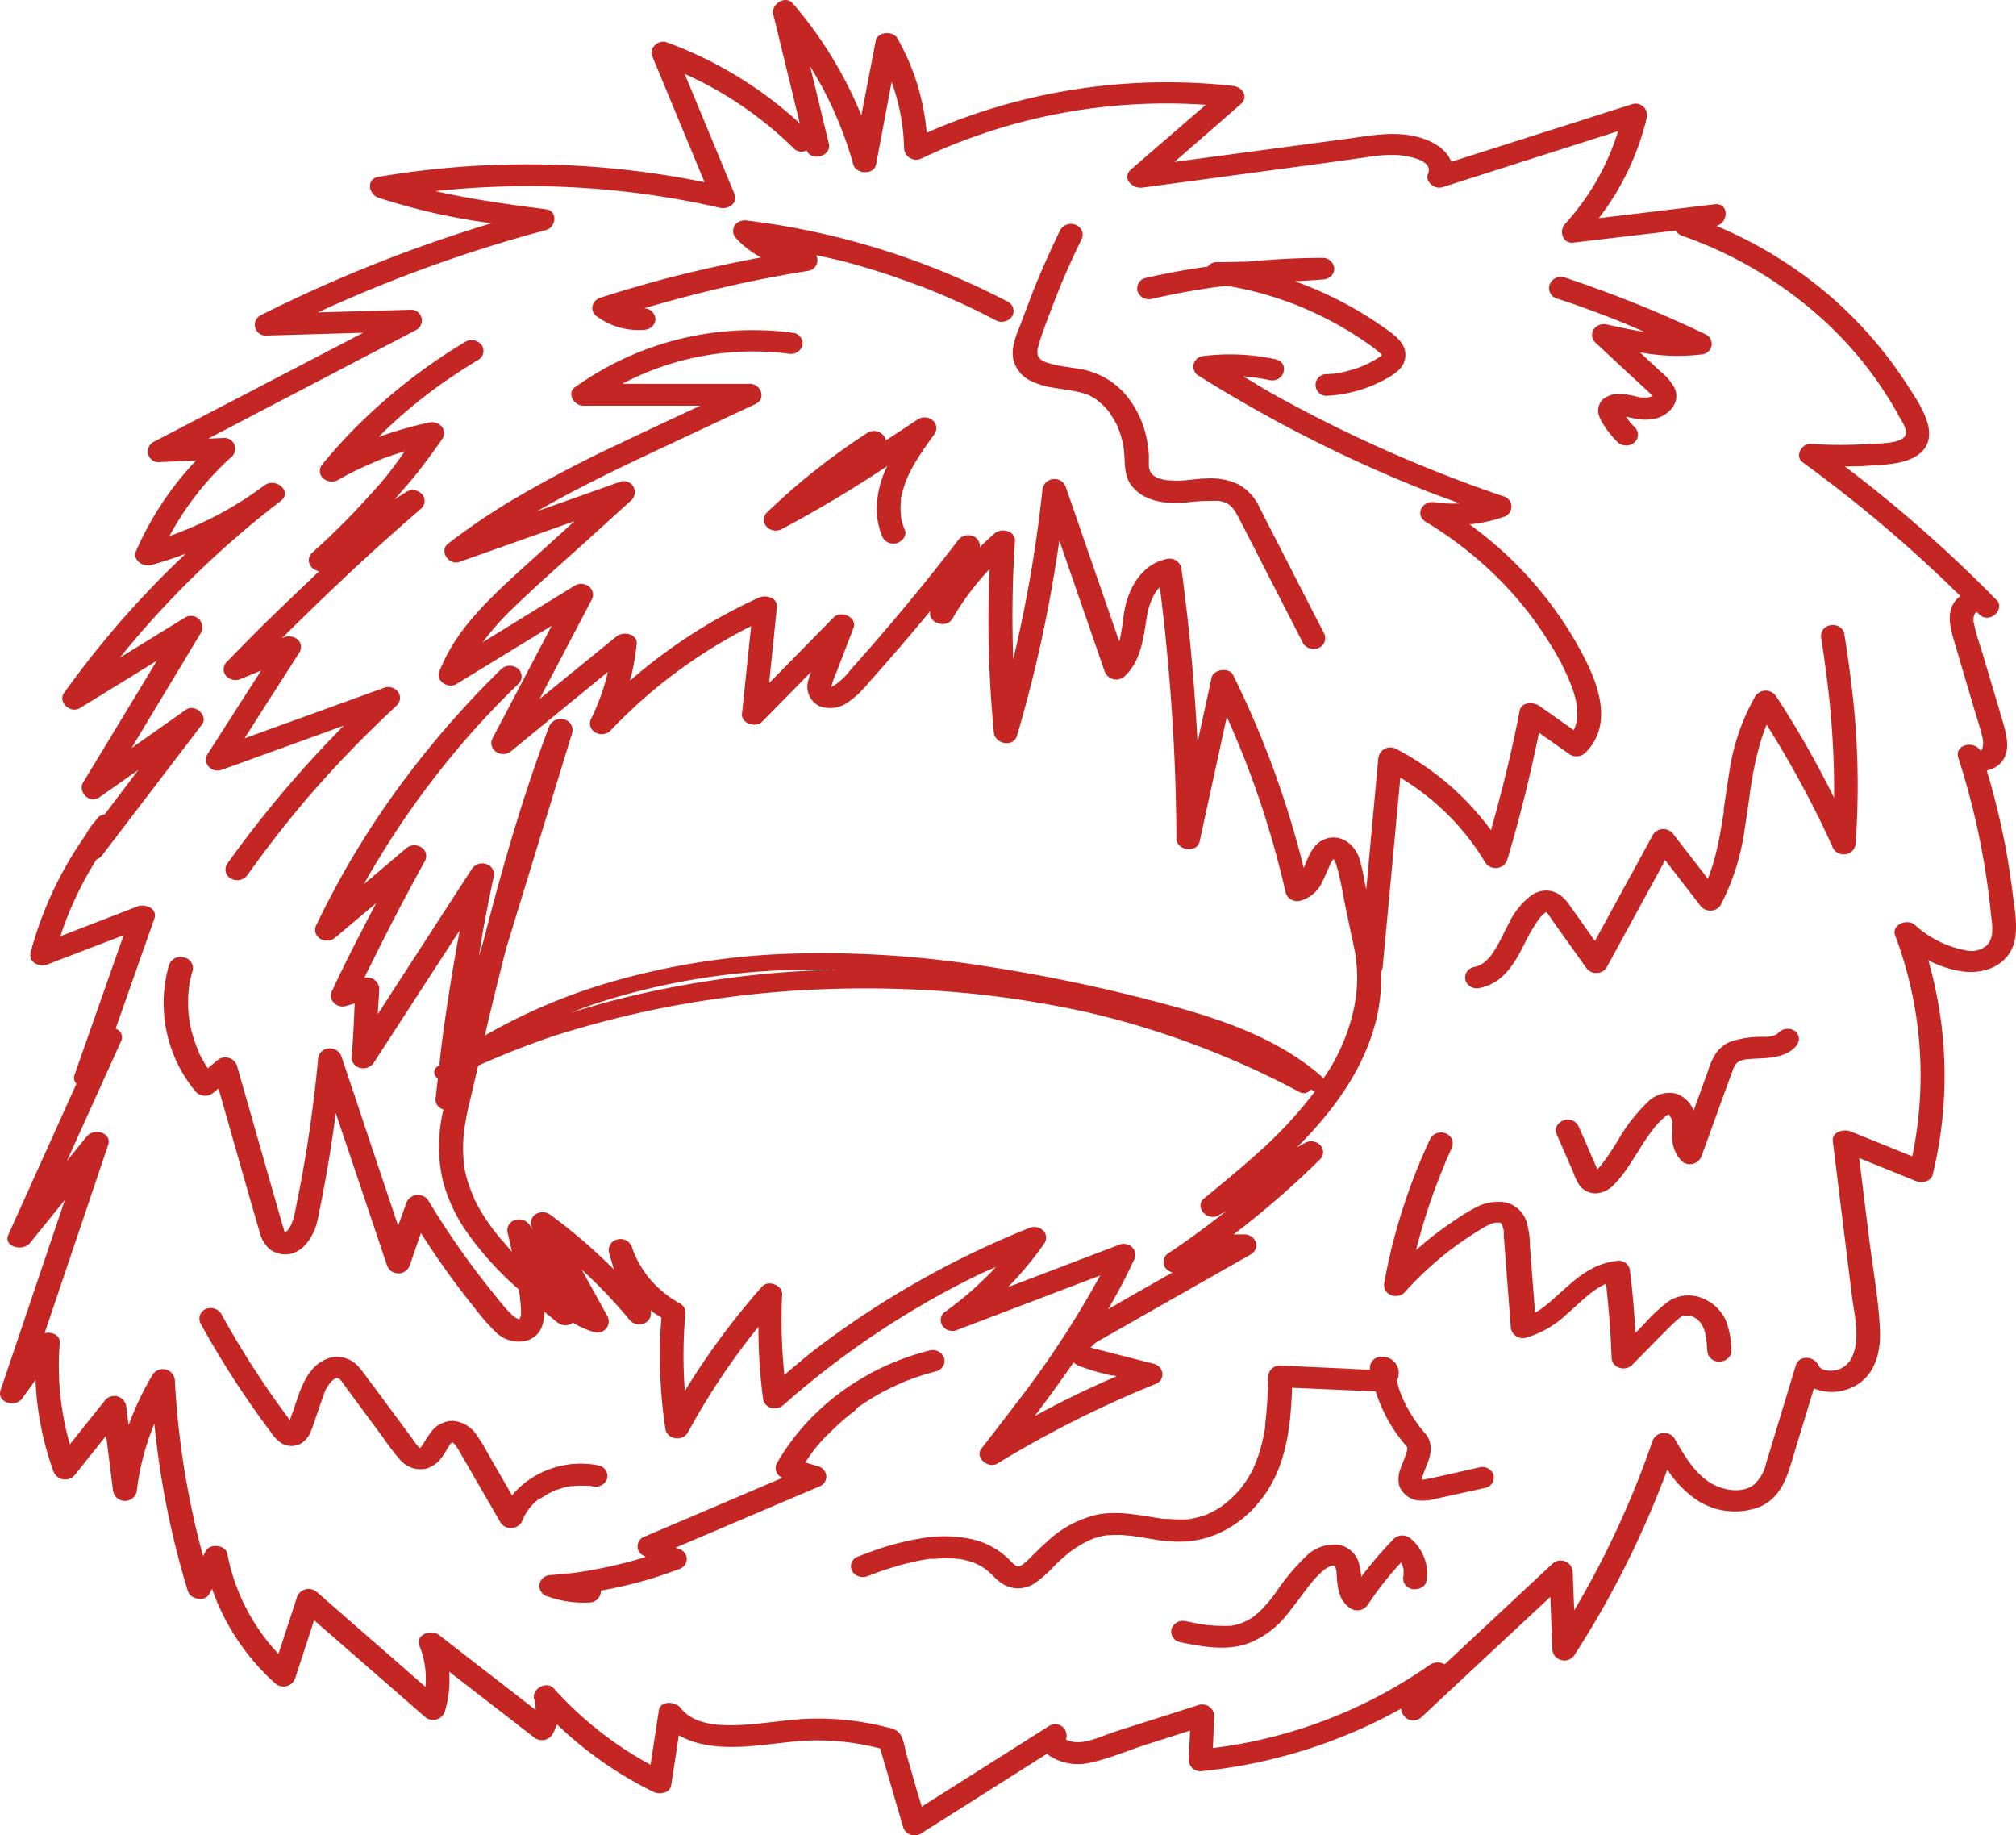<?xml version="1.0" encoding="UTF-8"?>
<svg data-bbox="0.003 0.001 334.203 304.184" viewBox="0 0 334.2 304.14" xmlns="http://www.w3.org/2000/svg" data-type="color">
    <g>
        <g>
            <path d="M106.69 54.67a2.26 2.26 0 0 0 1.39-.53 1.74 1.74 0 0 0 .57-1.26 1.89 1.89 0 0 0-1.91-1.78c6.55-1.9 13.16-3.59 19.88-4.9q3.72-.73 7.47-1.33a1.79 1.79 0 0 0 1.41-2 1.66 1.66 0 0 0-.21-.59c1.65.37 3.31.71 4.94 1.14 2.8.76 5.56 1.6 8.29 2.54l2.06.73 1 .37.48.18.2.08s.45.17.17.07h.11l.2.07.54.22 1 .4 2 .83q4.5 1.92 8.8 4.18a2.1 2.1 0 0 0 2.69-.64 1.73 1.73 0 0 0-.71-2.45 127.36 127.36 0 0 0-33.23-11.82q-4.87-1-9.84-1.61a2.39 2.39 0 0 0-1.27.09 1.81 1.81 0 0 0-.94.73 1.76 1.76 0 0 0 .31 2.17 15.4 15.4 0 0 0 4.07 3.1c-6.5 1.24-13 2.67-19.3 4.47-2.42.69-4.84 1.41-7.23 2.18a1.93 1.93 0 0 0-1.37 1.25 1.65 1.65 0 0 0 .5 1.74 11.64 11.64 0 0 0 7.93 2.37Z" fill="#c32623" data-color="1"/>
            <path d="M226.57 56.8c.2.2.08.05 0 0Z" fill="#c32623" data-color="1"/>
            <path d="M191 49.52q5.46-1.25 11-2l1.3-.17a58.52 58.52 0 0 1 6.55 1.48 62 62 0 0 1 4.18 1.39l.38.14.24.09 1.08.44c.65.27 1.3.56 1.94.85a58.37 58.37 0 0 1 7.6 4.2l.84.56c.13.1.27.19.41.28l.22.16a19.11 19.11 0 0 1 1.69 1.27c.13.11.25.24.37.35l.08.1a2.14 2.14 0 0 1 .13.19s0 0 0-.1l.05.12-.11.11-.17.13a19.1 19.1 0 0 1-2.11 1.2c-.38.18-.76.35-1.15.51a2.77 2.77 0 0 0-.26.1c.17-.11.27-.1 0 0l-.6.2a19.19 19.19 0 0 1-2.37.62c-.41.08-.82.14-1.23.21h-.27l-.71.06a1.8 1.8 0 1 0 0 3.58 22.47 22.47 0 0 0 9.77-2.85 9.53 9.53 0 0 0 2.07-1.46 3.39 3.39 0 0 0 1-3.08c-.29-1.61-1.84-2.73-3.16-3.68a61.81 61.81 0 0 0-15.09-7.9c1.52-.1 3-.16 4.56-.3a2.26 2.26 0 0 0 1.39-.52 1.71 1.71 0 0 0 .57-1.27 1.91 1.91 0 0 0-2-1.79c-4.12 0-8.24.24-12.34.63-1.7 0-3.4.09-5.11.07a1.92 1.92 0 0 0-1.53.74c-1.34.19-2.68.38-4 .62q-3.15.55-6.27 1.26a1.8 1.8 0 0 0-1.37 2.2 2 2 0 0 0 2.43 1.26Zm38 9.42v.08-.09c0-.03 0 0 0 0 .05.19 0 .12 0 0v.01Zm0-.1Zm0 0v.01Z" fill="#c32623" data-color="1"/>
            <path fill="#c32623" d="m229.03 58.92.01.02v-.01l-.01-.01z" data-color="1"/>
            <path d="M333.68 148.34q-.48-3.93-1.2-7.83a123.44 123.44 0 0 0-3.13-12.82 5 5 0 0 0 1.41-.52c3-1.78 1.88-5.44 1.12-8q-1.54-5.22-3.1-10.45c-.51-1.74-1.18-3.5-1.52-5.27a2.25 2.25 0 0 1 .18-1.85c.06-.09.24-.08.32-.12l.33.32c1.53 1.57 4.1-.43 3.09-2.16-.09-.15-.24-.21-.35-.34a227.07 227.07 0 0 0-25-22c1.36 0 2.73 0 4.1-.13 2.5-.16 5.45-.22 7.63-1.52 4.93-3 .5-8.9-1.62-12.21a68.28 68.28 0 0 0-20.63-20.36 71.19 71.19 0 0 0-10.78-5.64l.2-.07c1.86-.66 1.87-3.8-.52-3.51l-19.17 2.3a43.83 43.83 0 0 0 7.96-16.7 1.9 1.9 0 0 0-2.42-2.2l-30 9.56C239.94 25 238 23.69 236 23c-4.18-1.44-8.38-.6-12.65 0l-28.64 3.83 11-9.6c1.35-1.18.18-2.88-1.39-3a99.06 99.06 0 0 0-50.7 7.77 38.33 38.33 0 0 0-4.86-15.66c-.74-1.29-3.3-1.09-3.59.43q-1.17 6.13-2.38 12.35A67.8 67.8 0 0 0 131.46.6c-1.3-1.53-3.66.17-3.28 1.74q2.2 9 4.4 18.1A66.39 66.39 0 0 0 110.5 7c-1.35-.49-2.92 1-2.42 2.2q4.36 10.51 8.72 21a147.58 147.58 0 0 0-54.07-.89c-2.09.35-1.63 2.89 0 3.45A104.43 104.43 0 0 0 81.47 37a239.09 239.09 0 0 0-38.31 15.28 1.78 1.78 0 0 0 1 3.33l16.06-.46-34.78 18.1a1.78 1.78 0 0 0 1 3.34l6.06-.27a51.94 51.94 0 0 0-10 15.14c-.5 1.29 1.12 2.54 2.5 2.2 2-.54 3.9-1.18 5.79-1.89a157.24 157.24 0 0 0-20.2 23.12c-1 1.48 1.06 3.45 2.69 2.45L26 109.51l-12.24 20.2c-.87 1.43 1 3.61 2.68 2.45l6.49-4.55-5.6 7.39a1.72 1.72 0 0 0-1.07.48c-.12.11-.19.25-.3.37 0 .06-.08.13-.13.2a10.9 10.9 0 0 0-1.66 2.37 60.94 60.94 0 0 0-9.08 19.38c-.43 1.65 1.35 2.62 2.88 2l12.52-4.8-8.13 23.13a1.44 1.44 0 0 0 .31 1.49l-11.28 25c-.91 2 2.39 2.87 3.59 1.38q2.89-3.57 5.78-7.15L.1 230.39c-.68 2 2.4 3 3.58 1.38l2.21-3.07a50 50 0 0 0 3 15.23 2.08 2.08 0 0 0 3.59.43l5.12-6.42q.57 4.6 1.15 9.21a2 2 0 0 0 3.92 0 41.75 41.75 0 0 1 2.92-11.21 142.24 142.24 0 0 0 5.55 27.76c.43 1.38 2.84 1.87 3.59.43l.42-.82A37.75 37.75 0 0 0 45.63 279a2.06 2.06 0 0 0 3.28-.79q1.58-4.83 3.16-9.68l18.37 16a2.06 2.06 0 0 0 3.28-.79 18.13 18.13 0 0 0 .74-6.69l14 10.84a2.1 2.1 0 0 0 3.08-.36 9.05 9.05 0 0 0 .77-1.76A63.54 63.54 0 0 0 108.37 297c1 .48 2.7.14 2.89-1.07.42-2.78.85-5.56 1.27-8.34 3.58 2.07 8.2 2.15 12.58 1.75 3.21-.29 6.4-.82 9.64-.89a41.44 41.44 0 0 1 11.16 1.33q1.91 6.54 3.82 13.07a2 2 0 0 0 2.88 1.07l21-13.29a3.58 3.58 0 0 0 .27.29 8.65 8.65 0 0 0 6.54 1.28c3.16-.62 6.33-2 9.39-3l7.47-2.38c-.07 1.65-.14 3.29-.2 4.94a1.89 1.89 0 0 0 2 1.79 85.45 85.45 0 0 0 33.21-10.38 2 2 0 0 0 3.35 1.43q10.68-10 21.37-19.94l.33 8.76a2 2 0 0 0 3.65.9 157.62 157.62 0 0 0 15.41-30.78 17.49 17.49 0 0 0 5.11 5.21 11.49 11.49 0 0 0 10.17 1c3.85-1.64 4.72-5.51 5.76-8.91q1.62-5.37 3.26-10.73a7.84 7.84 0 0 0 5.65.11c4.29-1.51 5.45-5.79 5.3-9.62-.2-5.13-1.18-10.32-1.81-15.42l-1.64-13.25 9.32 3.78c1.09.44 2.58.16 2.88-1.07a69.22 69.22 0 0 0-.74-35.49 18 18 0 0 0 5.57 1.84c4.12.58 8-1.3 8.78-5.24.47-2.4-.01-4.99-.33-7.41Zm-5.87-46.89c.2-.21.1.1 0 0Zm1.44 55.34a4 4 0 0 1-3.26.74 17.26 17.26 0 0 1-8.54-4.23c-1.35-1.15-3.94 0-3.28 1.74a65.86 65.86 0 0 1 2.83 36.61l-10.17-4.12c-1.19-.48-3.14.05-3 1.55q1.58 12.84 3.17 25.68c.4 3.23 1.55 7.42-.15 10.48a3.76 3.76 0 0 1-2.87 1.9c-.83.11-2.14 0-2.5-.82-.67-1.56-3.23-1.83-3.79 0q-1.62 5.35-3.25 10.7c-.54 1.79-1.07 3.59-1.63 5.37a6.75 6.75 0 0 1-2.13 3.74c-2.08 1.5-5.3.82-7.28-.46-2.73-1.77-4.32-4.7-5.85-7.33a2.07 2.07 0 0 0-3.59.43 152.44 152.44 0 0 1-13 28.13q-.13-3.24-.25-6.48a2 2 0 0 0-3.35-1.26l-17.86 16.67a2.4 2.4 0 0 0-2.5.11 79.57 79.57 0 0 1-35.94 13.77c.08-1.81.15-3.62.23-5.43a2 2 0 0 0-2.49-1.73l-13.72 4.37c-1.87.6-4 1.64-6 1.81a5.14 5.14 0 0 1-2.06-.27l-.32-.16a1.89 1.89 0 0 0-2.7-2.3l-21.2 13.42c-.48-1.63-1-3.25-1.43-4.87-.35-1.22-.71-2.44-1.06-3.66-.31-1-.46-2.6-1.11-3.52s-1.87-1-2.9-1.28c-1.36-.33-2.74-.59-4.13-.79a47.11 47.11 0 0 0-7.42-.47c-4.16.09-8.25.92-12.4 1.08-3.4.12-7.38-.11-9.54-2.86-.85-1.08-3.33-1.26-3.59.43l-1.38 9a59.87 59.87 0 0 1-16-12.61c-1.28-1.43-3.79.12-3.28 1.75a5.46 5.46 0 0 1 .23 1.77L72.81 271c-1.35-1.05-4-.08-3.28 1.75a14.63 14.63 0 0 1 1 6.82l-18-15.71a2.06 2.06 0 0 0-3.28.79l-3.09 9.47a33.53 33.53 0 0 1-8.48-16.61c-.28-1.48-2.89-1.77-3.59-.43l-.43.83a138.69 138.69 0 0 1-4.68-29.2 2 2 0 0 0-3.66-.9 47.53 47.53 0 0 0-4 8.4l-.39-3.06a2 2 0 0 0-3.65-.9l-5.7 7.13a47.34 47.34 0 0 1-1.68-16.79c.11-1.36-1.33-1.93-2.51-1.63l10.53-31.18c.7-2.08-2.35-2.92-3.59-1.38l-3.23 4q4.49-9.94 9-19.9a1.47 1.47 0 0 0-.94-2l6.42-18.24c.58-1.65-1.44-2.58-2.89-2L10 155.17a58.15 58.15 0 0 1 6-12.74 2 2 0 0 0 .92-.66l16.56-21.69c1.09-1.41-1.12-3.54-2.68-2.44l-9 6.34 11.55-19.18a1.89 1.89 0 0 0-2.68-2.45L19.86 109a157.52 157.52 0 0 1 26.71-26c1.94-1.48-.84-4-2.77-2.53a58.5 58.5 0 0 1-15.71 8.36 49 49 0 0 1 10.43-13.24 1.79 1.79 0 0 0-1.38-3l-2.63.11L69 54.68a1.78 1.78 0 0 0-1-3.34l-15.31.44a236.06 236.06 0 0 1 37.82-13.65c1.7-.45 2-3.19 0-3.45-6.15-.79-12.31-1.64-18.34-3a142.73 142.73 0 0 1 47.22 2.77c1.33.31 3-.86 2.41-2.2l-8.3-20a61.55 61.55 0 0 1 18.07 12.33 1.81 1.81 0 0 0 2.15.35c.77 1.9 4.19 1 3.67-1.18L134.3 11a62.29 62.29 0 0 1 7.15 16.26c.44 1.63 3.45 1.78 3.78 0l2.58-13.68a34.35 34.35 0 0 1 2.07 11.08 2 2 0 0 0 3 1.54 94.93 94.93 0 0 1 47-8.83l-12.39 10.72c-1.56 1.35.12 3.23 1.91 3l29.72-4 7.19-1a24.27 24.27 0 0 1 5.58-.38c1.71.17 5.79.86 4.83 3.11-.53 1.25 1.08 2.63 2.42 2.2l29.11-9.29a40.65 40.65 0 0 1-8.84 15.42c-.94 1-.47 3.28 1.39 3.06l17-2a2 2 0 0 0 1.11.89A67.84 67.84 0 0 1 301 51.91a61.77 61.77 0 0 1 12.23 14.35c.49.81 1 1.62 1.42 2.45s1.34 2 1.31 3c0 1.91-4.65 1.77-6 1.86a72 72 0 0 1-9.74 0c-1.61-.11-2.71 2.1-1.39 3.05A228 228 0 0 1 325 98.81s-.08 0-.11.06c-2.62 2-1.55 5.36-.79 7.9l3 10.16c.5 1.68 1.06 3.36 1.49 5.07a3.62 3.62 0 0 1 0 2.16c-.21.64-.64-.59-.17.49-.91-2.08-4.51-1.32-3.78.95a123.72 123.72 0 0 1 5.43 26.15c.21 1.62.57 3.76-.82 5.04Z" fill="#c32623" data-color="1"/>
            <path d="M36.62 127.64 57 120.26a188.23 188.23 0 0 0-14.36 16.26q-2.58 3.28-5 6.68a1.72 1.72 0 0 0 .71 2.45 2.12 2.12 0 0 0 2.68-.64q4.27-6 9-11.66a2.09 2.09 0 0 1 .14-.17l.18-.22c.2-.22.39-.45.58-.68l1.24-1.41c.82-.94 1.66-1.87 2.5-2.8q2.49-2.7 5.08-5.33 3-3 6-5.81a1.7 1.7 0 0 0 .3-2.17 2.06 2.06 0 0 0-2.21-.83l-22.09 8-1.23.45q4.55-7.12 9.11-14.24a1.7 1.7 0 0 0-.3-2.17 2.23 2.23 0 0 0-2.38-.28l-.22.09c5.33-5.28 10.75-10.5 16.35-15.55q3.34-3 6.74-5.95a1.67 1.67 0 0 0 .16-2.35 2.09 2.09 0 0 0-2.54-.46l-2 1.28c1.44-1.68 2.93-3.32 4.27-5.07s2.48-3.32 3.65-5a1.67 1.67 0 0 0-.15-2A2.12 2.12 0 0 0 71.3 70a60 60 0 0 0-8.55 2.44c.61-.59 1.18-1.2 1.81-1.78C66 69.33 67.5 68 69 66.79c.77-.62 1.56-1.23 2.35-1.83l1.13-.84.64-.46.26-.19.14-.09q2.76-1.93 5.67-3.68a1.73 1.73 0 0 0 .7-2.45 2.09 2.09 0 0 0-2.68-.64A93.15 93.15 0 0 0 58 71.82a94.522 94.522 0 0 0-4.71 5.31 1.68 1.68 0 0 0 .31 2.17 2.16 2.16 0 0 0 2.38.28q1.93-1.11 4-2.07c.65-.3 1.31-.6 2-.88l1.02-.44.32-.13.38-.14c1.12-.42 2.27-.77 3.41-1.12-1.11 1.56-2.27 3.2-3.53 4.68l-.46.55-.2.24-.89 1q-.9 1-1.83 2-1.87 2.06-3.85 4-2.21 2.19-4.53 4.28a1.67 1.67 0 0 0-.17 2.45 2.13 2.13 0 0 0 1.26.67c-3 2.86-6 5.72-9 8.64q-3.18 3.15-6.28 6.36a1.69 1.69 0 0 0-.15 2.35 2.13 2.13 0 0 0 2.53.46l3.28-1.35L34.4 125a1.67 1.67 0 0 0 .15 2 2 2 0 0 0 2.07.64Z" fill="#c32623" data-color="1"/>
            <path d="m35.39 181.08.83-.69c2.27 7.93 4.5 15.87 6.82 23.79a5.45 5.45 0 0 0 1.53 2.72 4.12 4.12 0 0 0 3.47.92c2.12-.4 3.4-2.33 4.12-4a13.82 13.82 0 0 0 .7-2.67c.23-1.12.45-2.24.67-3.36q.64-3.36 1.18-6.73a243 243 0 0 0 .95-6.59q3 8.91 6 17.8l2.49 7.43a2 2 0 0 0 3.78 0c.62-1.78 1.23-3.57 1.85-5.35a133.27 133.27 0 0 0 9 12.54 32.45 32.45 0 0 0 3.33 3.81 5.44 5.44 0 0 0 5.11 1.52c2.43-.72 3-2.77 3-4.84l.31.27 1.81 1.47a2.16 2.16 0 0 0 2.38.28 2.23 2.23 0 0 0 .24-.19 14.68 14.68 0 0 0 3.52 1.56 1.86 1.86 0 0 0 2.22-2.63l-4.28-7.74a84.16 84.16 0 0 1 7.84 8.22 2.09 2.09 0 0 0 2.45.73 1.75 1.75 0 0 0 1.13-2.11v-.08c.57.44 1.19.83 1.81 1.23a79.57 79.57 0 0 0 .7 18.69 1.92 1.92 0 0 0 1.63 1.28 2 2 0 0 0 2-.86 116.17 116.17 0 0 1 11.75-17.62 89 89 0 0 0 .74 11.76 1.84 1.84 0 0 0 1.2 1.63 2.12 2.12 0 0 0 2.15-.37 144.47 144.47 0 0 1 32.42-21.65c.94-.46 1.92-.84 2.87-1.28a55.56 55.56 0 0 1-8.59 7.55 1.68 1.68 0 0 0-.3 2.17 2 2 0 0 0 2.21.82l23.95-9.12a159.65 159.65 0 0 1-14.3 21.7q-2.67 3.51-5.39 7c-1.13 1.46 1.1 3.42 2.69 2.45a178.94 178.94 0 0 1 26.36-13.24 1.71 1.71 0 0 0 .94-1.78 1.87 1.87 0 0 0-1.41-1.49l-9-2.3-1-.26-.4-.11h-.07a1.27 1.27 0 0 1 .13-.19l.1-.09a3.45 3.45 0 0 1 .28-.26l.3-.26.13-.09a8.86 8.86 0 0 1 .9-.53l15.69-8.92 9-5.11c1.71-1 .93-3.22-1-3.33h-1.83a146.91 146.91 0 0 0 14.27-12.38 1.68 1.68 0 0 0 .15-2.35 2.09 2.09 0 0 0-2.53-.46l-1.39.77c6-6 11-12.77 13.08-20.9a28.43 28.43 0 0 0 .84-8.19 2 2 0 0 0 .28-.67l2.94-31.51A40.92 40.92 0 0 1 246.25 143a2.06 2.06 0 0 0 3.59-.42c2.1-7 3.83-14 5.28-21.15l4.83 3.41a2.14 2.14 0 0 0 2.77 0c5.34-5.18 1.63-12.94-1.4-18.27a62.44 62.44 0 0 0-13.12-16c-1.46-1.29-3-2.51-4.59-3.67a23.8 23.8 0 0 0 5.57-1.21 1.77 1.77 0 0 0 0-3.45 230.92 230.92 0 0 1-38.25-17c-1.63-.91-3.21-1.91-4.82-2.86a31.06 31.06 0 0 1 4.31.61c2.45.54 3.5-2.91 1-3.45a35.85 35.85 0 0 0-12.18-.5 1.83 1.83 0 0 0-1.4 1.49 1.77 1.77 0 0 0 .93 1.78 230.15 230.15 0 0 0 37.83 19.12c1.78.71 3.6 1.33 5.4 2a18.82 18.82 0 0 1-4.1-.19c-2.16-.35-3.43 2.12-1.51 3.27a62.7 62.7 0 0 1 14.77 12.32 57.35 57.35 0 0 1 5.56 7.51 38.67 38.67 0 0 1 4 7.91c.71 2.11 1.2 4.7.16 6.76l-5.67-4c-1-.73-3-.69-3.29.79-1.28 6.66-2.91 13.25-4.76 19.8a45.51 45.51 0 0 0-15.72-13.48 2 2 0 0 0-2.95 1.55l-2 21.75c-.1-.49-.21-1-.32-1.49a28.61 28.61 0 0 0-.89-3.85c-.8-2.15-3.05-4-5.66-3-1.75.67-2.48 2.35-3.12 3.86-.13.3-.25.6-.38.91a157.28 157.28 0 0 0-11.69-31.95c-.68-1.38-3.27-1-3.59.43l-2.32 10.7c-.33-6.27-.8-12.53-1.46-18.77q-.53-4.95-1.19-9.88a2 2 0 0 0-2.49-1.73c-3.83.82-5.91 4.24-6.75 7.5-.49 1.91-.53 4.16-1.09 6.17q-4.44-12.81-8.87-25.63a2 2 0 0 0-3.86.48 222 222 0 0 1-4.84 28.09 191.31 191.31 0 0 1 .28-19.6c.11-1.62-2.18-2.27-3.35-1.27-.86.74-1.67 1.52-2.48 2.31a1.75 1.75 0 0 0-1.16-1.86 2.09 2.09 0 0 0-2.45.73q-5.64 7.34-11.67 14.42-3 3.52-6.12 7a11.05 11.05 0 0 1-2.75 2.62 3.29 3.29 0 0 1-.43.21.68.68 0 0 1 0-.12 14.69 14.69 0 0 1 .83-2.3l.9-2.34 1.92-5c.64-1.68-2-3-3.28-1.74l-10.71 10.89 1.29-12.61c.15-1.45-1.74-2.1-3-1.55a88.53 88.53 0 0 0-21.36 13.76 38.73 38.73 0 0 0 1.12-6.06c.17-1.66-2.19-2.21-3.35-1.27l-12.76 10.38 8.61-16.39a1.72 1.72 0 0 0-.3-2.16 2.12 2.12 0 0 0-2.38-.31L80 106.45a48.79 48.79 0 0 1 4.93-5.55c4-3.88 8.2-7.55 12.33-11.28l7.47-6.78a1.83 1.83 0 0 0-1.91-3L89 84.75c7.86-4.55 16.23-8.4 24.49-12.28l11.79-5.53c1.77-.83.89-3.34-1-3.33h-21.13a46.48 46.48 0 0 1 27.51-5 2.07 2.07 0 0 0 2.34-1.23 1.79 1.79 0 0 0-1.37-2.2 50.66 50.66 0 0 0-36.32 9c-1.38 1-.19 3.06 1.39 3.06h19.38c-4.46 2.08-8.92 4.16-13.36 6.28a206.69 206.69 0 0 0-18.58 9.82 109.41 109.41 0 0 0-9.89 6.79c-1.46 1.13.1 3.63 1.91 3l19.09-6.76-7 6.34c-3.92 3.56-7.91 7.08-11.14 11.19a29.85 29.85 0 0 0-4.31 7.46c-.57 1.45 1.49 2.87 2.88 2l15.78-9.65-9.77 18.58c-1 1.82 1.37 3.57 3.08 2.17l16-13.1a35.77 35.77 0 0 1-2.72 7.64 1.7 1.7 0 0 0 .5 2.3 2.09 2.09 0 0 0 2.58-.14 84.09 84.09 0 0 1 23.39-17.39L123 118.33c-.16 1.54 2.26 2.37 3.35 1.27l8.1-8.24a12.51 12.51 0 0 0-.46 1.43 3.57 3.57 0 0 0 1.84 4.23 5.05 5.05 0 0 0 4.6-.53 15.93 15.93 0 0 0 3.54-3.31 386.837 386.837 0 0 0 10.31-11.99c-.72 1.91 2.55 3.16 3.59 1.37a44.87 44.87 0 0 1 6.18-8.25 191.57 191.57 0 0 0 .71 27.1c.19 1.91 3.25 2.54 3.85.47a227.17 227.17 0 0 0 7-32.31l7.53 21.75a2.06 2.06 0 0 0 3.28.79c2.77-2.68 3.09-6.25 3.67-9.72a11.57 11.57 0 0 1 1.37-4.09 6 6 0 0 1 .81-1q2 15.81 2.56 31.74.16 5 .19 9.93c0 2 3.41 2.51 3.85.48l4.5-20.65a153.05 153.05 0 0 1 9.78 29.23 2 2 0 0 0 2.41 1.25 5.57 5.57 0 0 0 3.61-3.07c.37-.71.67-1.45 1-2.18l.23-.53.06-.15c.15-.29.3-.56.47-.84l.11-.14c.05 0 .09.09 0 0a2.78 2.78 0 0 1 .44.83c.81 2.57 1.18 5.32 1.74 7.95.51 2.38 1 4.76 1.52 7.14a1.85 1.85 0 0 0 0 .47c.92 5.83-.77 12.07-3.71 17.39-.49.9-1.08 1.74-1.64 2.6a1.63 1.63 0 0 0-.17-.22c-6.89-6.12-16-9.4-25.1-11.85a274.91 274.91 0 0 0-31.65-6.68 170.71 170.71 0 0 0-33-1.88 121.07 121.07 0 0 0-28.47 4.71 94.52 94.52 0 0 0-20.63 8.8q.63-2.7 1.28-5.4 1.11-4.54 2.27-9.08l6.82-22.27 4.12-13.44a1.81 1.81 0 0 0-1.37-2.21 2.07 2.07 0 0 0-2.49 1.25c-2.63 7-4.93 14.11-7 21.26-1.38 4.73-2.64 9.49-3.86 14.25l-.75 2.45c.28-1.64.5-3.26.81-4.91.51-2.74 1.06-5.46 1.63-8.18a1.77 1.77 0 0 0-1.13-2.11 2.06 2.06 0 0 0-2.45.73L62.87 167.7l-.25.4c.07-1.44.21-2.88.25-4.32a2 2 0 0 0-2.47-1.72c3.18-6.51 6.49-12.95 10-19.29a1.7 1.7 0 0 0-.51-2.31 2.12 2.12 0 0 0-2.57.14l-7 5.94q2.55-4.53 5.42-8.89t5.88-8.25c2.07-2.71 4.13-5.22 6.28-7.66q3.81-4.32 8-8.36a1.7 1.7 0 0 0 0-2.53 2.12 2.12 0 0 0-2.77 0 157.54 157.54 0 0 0-13.9 15.5 146.81 146.81 0 0 0-11.43 16.82q-2.86 4.94-5.31 10.05a1.72 1.72 0 0 0 .51 2.31 2.12 2.12 0 0 0 2.58-.14l6.79-5.72c-2.51 4.77-5 9.57-7.26 14.43a1.7 1.7 0 0 0 .15 2 2 2 0 0 0 2.06.64l1.48-.44c-.13 3-.26 6-.52 9a1.83 1.83 0 0 0 1.44 1.7 2.1 2.1 0 0 0 2.21-.82l14.28-22c-1.2 6.57-2.28 13.16-3.1 19.78-.1.85-.18 1.71-.28 2.56-.12.09-.25.17-.37.27a1.12 1.12 0 0 0 .13 1.91c-.13 1.18-.28 2.35-.4 3.53a1.74 1.74 0 0 0 1.32 1.64c-.08.38-.18.77-.24 1.15a25.51 25.51 0 0 0 .13 10.62 26.87 26.87 0 0 0 3.79 8.28A53.38 53.38 0 0 0 86 213.7a27.59 27.59 0 0 1 .37 3.48v.72s0 .23-.08.34a3 3 0 0 0-.11.32c.14-.43 0-.06 0 0l-.06.07h-.11l-.22-.08-.35-.18-.09-.06a7.79 7.79 0 0 1-.8-.71c-1-1-1.75-2-2.71-3.19-1.87-2.31-3.67-4.67-5.37-7.08q-2.92-4.12-5.5-8.43a2.07 2.07 0 0 0-3.59.42L66 203.15q-3.47-10.34-6.92-20.67l-2.49-7.43a2 2 0 0 0-2.16-1.28 1.87 1.87 0 0 0-1.7 1.75A223.21 223.21 0 0 1 49 200.38a13.35 13.35 0 0 1-.66 2.46c0 .06-.1.22-.14.28a4.43 4.43 0 0 1-.29.46c0 .07-.2.28-.2.29l-.11.11-.26.25h-.07a.28.28 0 0 1-.07-.09l-.16-.27c.15.27 0-.05 0-.17s-.15-.47-.22-.71q-1.79-6.23-3.56-12.44l-4-14a2.06 2.06 0 0 0-3.28-.79c-.51.43-1 .86-1.54 1.28a22.52 22.52 0 0 1-1.45-2.52l-.05-.1v-.12c-.09-.21-.19-.43-.28-.65-.15-.38-.29-.76-.42-1.15a21.93 21.93 0 0 1-.66-2.37c-.08-.37-.14-.75-.2-1.12 0-.08-.05-.34-.05-.38 0-.2-.05-.41-.07-.61a21.91 21.91 0 0 1-.07-2.43 16.22 16.22 0 0 1 .74-4.69 1.8 1.8 0 0 0-1.37-2.2A2 2 0 0 0 28 160a22.89 22.89 0 0 0 4.28 20.73 2.11 2.11 0 0 0 3.11.35Zm179.44-35.34s.1-.12 0 0Zm6.07-3.44Zm0 0h.1a.25.25 0 0 1-.11.02Zm.32-.11Zm-40.56 81.18s-.02.01-.01.02Zm0 0Zm0 0s0 .12 0 0Zm-.12-.22Zm3.91 4.77.66.17q-7 3-13.6 6.61 3.33-4.38 6.45-8.89a3.87 3.87 0 0 0 1.06.63 39.91 39.91 0 0 0 5.44 1.56ZM126.23 161c4.22-.31 8.45-.36 12.68-.29-2.21.05-4.41.13-6.62.27a163.38 163.38 0 0 0-28.9 4.4c-3 .73-5.91 1.59-8.83 2.49 1.39-.53 2.78-1.08 4.19-1.55a115.14 115.14 0 0 1 27.48-5.32Zm-43.11 44.46-.08-.09-.13-.15-.33-.41c-.24-.29-.47-.59-.7-.89a33.15 33.15 0 0 1-2.5-3.76c-.16-.3-.32-.59-.47-.89s-.16-.3-.23-.45-.07-.15-.11-.22v-.08c-.29-.66-.56-1.32-.79-2a18.64 18.64 0 0 1-.6-2.06c-.08-.32-.15-.65-.21-1 0-.17 0-.33-.08-.49v-.34a22.49 22.49 0 0 1 .06-5.25 47.49 47.49 0 0 1 1-5.14q.62-2.67 1.25-5.34l.06-.28q6.12-2.75 12.5-4.91a166.51 166.51 0 0 1 18.3-4.71 171.84 171.84 0 0 1 26.61-3.06 178.36 178.36 0 0 1 26.85 1 168.81 168.81 0 0 1 17 2.89c1.8.43 3.59.87 5.37 1.36a146.39 146.39 0 0 1 26.37 10.15c1.06.54 2.11 1.08 3.15 1.64a1.43 1.43 0 0 0 1.88-.41l.18.08a1.53 1.53 0 0 0 .57.16 70.43 70.43 0 0 1-9.65 10.38c-2.84 2.56-5.81 5-8.78 7.43-1.67 1.36.48 3.86 2.38 2.81l1.3-.73c-3.05 2.41-6.19 4.74-9.46 6.91a1.75 1.75 0 0 0-.7 2.44 2 2 0 0 0 1.25.83l-6.64 3.77-4.07 2.35c.09-.15.2-.3.29-.46 1.45-2.51 2.79-5.07 4-7.68a1.7 1.7 0 0 0-.15-2 2 2 0 0 0-2.07-.64l-18.64 7.1a56.83 56.83 0 0 0 6.06-7.3 1.69 1.69 0 0 0-.31-2.16 2.19 2.19 0 0 0-2.38-.28 151.25 151.25 0 0 0-34.81 19.67c-1.95 1.47-3.78 3.06-5.63 4.62a90.2 90.2 0 0 1-.37-13.35c.09-1.47-2.27-2.48-3.35-1.27a122.25 122.25 0 0 0-12.78 17.29 76.62 76.62 0 0 1 .11-13 1.76 1.76 0 0 0-1-1.55 17.73 17.73 0 0 1-4.89-4 16.27 16.27 0 0 1-3-5.32 2 2 0 0 0-2.41-1.25 1.79 1.79 0 0 0-1.37 2.2l.81 2.79a89.49 89.49 0 0 0-10.44-9 2.15 2.15 0 0 0-2.58-.14 1.71 1.71 0 0 0-.51 2.31l.15.27c-.22-.29-.42-.6-.65-.89a2.11 2.11 0 0 0-2.45-.73 1.76 1.76 0 0 0-1.14 2.11c.26 1 .47 2.07.69 3.1l-.22-.22c-.5-.61-1.01-1.22-1.51-1.76Z" fill="#c32623" data-color="1"/>
            <path d="M258.25 49.52c1.53.52 3.06 1 4.58 1.59l2.24.82 1.08.41.53.2.36.14c1.9.74 3.76 1.55 5.62 2.34-2.11-.34-4.2-.77-6.28-1.24a2.09 2.09 0 0 0-2.21.83 1.7 1.7 0 0 0 .3 2.16l5 4.66 2.53 2.33 1.19 1.1.5.49c.07.07 0 0 0 0l.18.28-.32.18h-.14l-.29.07h.07-.09a.24.24 0 0 1-.17 0h-.83c-.24 0-.49-.09-.73-.15-.58-.12-1.16-.26-1.75-.34a4.64 4.64 0 0 0-3.83.73 2.57 2.57 0 0 0-.76 2.62 6.27 6.27 0 0 0 .85 1.72 15 15 0 0 0 2.31 2.85 2.11 2.11 0 0 0 2.78 0 1.72 1.72 0 0 0 0-2.53c-.2-.19-.38-.38-.57-.58s-.11-.13-.17-.2c-.24-.3-.46-.62-.68-.94l1.26.26a8.16 8.16 0 0 0 3.58.07c2.34-.58 4.21-2.7 3.24-5a8.54 8.54 0 0 0-2.26-2.73l-2.46-2.27-1.05-1c.52.08 1.05.19 1.58.26a33.5 33.5 0 0 0 8.89.06 1.82 1.82 0 0 0 1.41-1.48 1.75 1.75 0 0 0-.94-1.79q-8.91-4.28-18.27-7.66c-1.74-.64-3.48-1.24-5.24-1.83a2 2 0 0 0-2.41 1.25 1.81 1.81 0 0 0 1.37 2.32ZM274 65.7Zm0 .07v.07-.07Zm0-.11a.38.38 0 0 1 .07-.11Zm0 0v-.02Z" fill="#c32623" data-color="1"/>
            <path d="M273.16 66h-.19.19Z" fill="#c32623" data-color="1"/>
            <path d="M149.37 82.71v-.07.07Z" fill="#c32623" data-color="1"/>
            <path d="M149.6 81.6a15.91 15.91 0 0 1 .51-1.66c.1-.28.21-.55.32-.82l.17-.38a1.72 1.72 0 0 1 .09-.19 30.43 30.43 0 0 1 1.83-3.18c.77-1.19 1.6-2.35 2.44-3.5a1.69 1.69 0 0 0-.31-2.17 2.12 2.12 0 0 0-2.38-.28c-1.8 1.21-3.61 2.39-5.42 3.58a1.49 1.49 0 0 0-.27-.69 2.1 2.1 0 0 0-2.68-.64 112.68 112.68 0 0 0-13.3 10.07q-1.74 1.55-3.41 3.15a1.68 1.68 0 0 0-.15 2.35 2.09 2.09 0 0 0 2.53.46 202.75 202.75 0 0 0 17.53-10.47 16.36 16.36 0 0 0-1.76 7.17 11.6 11.6 0 0 0 .87 4.38 2 2 0 0 0 .9 1.07 2.16 2.16 0 0 0 1.52.18c.92-.27 1.76-1.27 1.37-2.2a9.52 9.52 0 0 1-.55-1.69c0-.13-.06-.26-.08-.39v-.14c0-.01 0 0 0 0 0-.27-.06-.54-.07-.82a11.63 11.63 0 0 1 .05-1.77 2.91 2.91 0 0 0 0-.31v-.19c.11-.32.17-.62.25-.92Z" fill="#c32623" data-color="1"/>
            <path d="M149.36 85.7v-.09.09Z" fill="#c32623" data-color="1"/>
            <path d="M168 59.66a5.32 5.32 0 0 0 2.79 3.42 12.73 12.73 0 0 0 3.86 1.18c1.33.23 2.68.38 4 .67.3.07.6.14.89.23l.41.13h-.05.11l.17.07a6.71 6.71 0 0 1 .85.42c.16.08.31.17.46.26l.16.11a18.11 18.11 0 0 1 1.48 1.28l.3.34.11.12c.21.27.42.55.61.84a14.44 14.44 0 0 1 1 1.71 1.17 1.17 0 0 0 .05.11l.18.44q.19.49.36 1a16.87 16.87 0 0 1 .5 2c0 .15.05.29.07.43v.18q.06.51.09 1c.1 1.74.08 3.56 1.27 5 2 2.51 5.68 3 8.87 2.69a33.47 33.47 0 0 1 4.79-.28h.51c.07 0 0 0 0 0h.22a4.37 4.37 0 0 1 .52.12c.15 0 .34.11.5.15l.23.11.41.23.22.17c.13.11.27.33.42.42l.19.26.28.42c.22.36.42.73.61 1.11.45.85.89 1.71 1.33 2.57l2.65 5.18 5.32 10.36 1.31 2.56a2.09 2.09 0 0 0 2.69.64 1.75 1.75 0 0 0 .7-2.45q-5.28-10.27-10.55-20.56a8.47 8.47 0 0 0-3.55-4 10.62 10.62 0 0 0-5.2-1c-1.54 0-3 .3-4.59.36a19.1 19.1 0 0 1-2-.07h-.18l-.48-.09c-.34-.08-.67-.21-1-.29l.22.06-.26-.1-.39-.2-.13-.08c-.11-.09-.22-.18-.32-.28l-.08-.09a3.21 3.21 0 0 1-.21-.3.41.41 0 0 0-.05-.09.78.78 0 0 1-.05-.14 4.37 4.37 0 0 1-.17-.62s0-.44 0-.14v-1.87a19.88 19.88 0 0 0-.3-2.32 16.35 16.35 0 0 0-3.7-7.81 12.79 12.79 0 0 0-7.53-4.09c-1.3-.23-2.61-.38-3.9-.64-.59-.12-1.14-.3-1.7-.47l-.39-.19-.29-.17-.08-.07a2 2 0 0 1-.26-.24l-.2-.3a3.62 3.62 0 0 1-.13-.47 2.43 2.43 0 0 0 0-.27v-.27c.05-.24.1-.48.17-.72.48-1.74 1.15-3.46 1.79-5.16s1.31-3.42 2-5.12c.36-.85.72-1.69 1.09-2.53l.54-1.2.3-.66.09-.2.08-.16c.39-.84.79-1.67 1.19-2.5a1.76 1.76 0 0 0 .2-1.38 1.88 1.88 0 0 0-.9-1.07 2.11 2.11 0 0 0-2.69.64c-1.69 3.46-3.26 7-4.67 10.53q-1 2.63-2 5.29c-.77 1.9-1.58 3.84-1.16 5.85Zm36.36 24.64c-.11-.05-.11-.15 0 0Zm-.54-.5Zm-31.32-24c-.16-.07-.17-.12 0 .02Zm-.5-.6c0 .07 0 .09 0 0Zm0 0a.54.54 0 0 0-.07-.13.4.4 0 0 1 0 .09Z" fill="#c32623" data-color="1"/>
            <path d="M180 65.29c.34.17.21.08.07 0Z" fill="#c32623" data-color="1"/>
            <path d="M201.79 83.09h.08-.08Z" fill="#c32623" data-color="1"/>
            <path d="M305.71 104.9a1.78 1.78 0 0 0-.9-1.07 2.19 2.19 0 0 0-1.51-.18 1.94 1.94 0 0 0-1.17.83 1.87 1.87 0 0 0-.2 1.37c.08.54.17 1.07.25 1.61 0 .29.09.58.13.87a.21.21 0 0 0 0 .06l.06.43q.24 1.68.45 3.36c.29 2.24.53 4.49.72 6.73.37 4.43.55 8.86.5 13.3-2-4-4.1-7.91-6.42-11.74q-1.56-2.59-3.22-5.13a2.08 2.08 0 0 0-3.39 0 35.72 35.72 0 0 0-4.39 13c-.21 1.23-.39 2.46-.57 3.69l-.24 1.7-.06.36v.44c0 .16 0 .32-.07.48-.34 2.21-.72 4.42-1.27 6.59a35.46 35.46 0 0 1-1.12 3.59c-.05.15-.12.3-.18.44l-5.68-7.33a2.07 2.07 0 0 0-1.69-.89 2 2 0 0 0-1.7.89l-8.64 15.82-1 1.84-3-4.24-1.2-1.68a7 7 0 0 0-1.27-1.45 4.08 4.08 0 0 0-2.58-1 4.48 4.48 0 0 0-2.43.76 12.65 12.65 0 0 0-3.85 4.79c-.81 1.54-1.51 3.13-2.47 4.6-.12.19-.24.37-.38.55l-.21.28a10.81 10.81 0 0 1-.9.89l-.2.16c-.19.12-.39.23-.59.33l-.29.14a5.42 5.42 0 0 1-.72.19 1.81 1.81 0 0 0-1.37 2.21 2 2 0 0 0 2.42 1.24c4-.87 5.82-4.26 7.38-7.36a28 28 0 0 1 2.58-4.33l.14-.15a5.21 5.21 0 0 1 .59-.56s.14-.08.16-.12 0 0-.06.05l.19-.08.12.12.09.08 1 1.45 5.38 7.54a2 2 0 0 0 1.7.89 2 2 0 0 0 1.69-.89l8.64-15.83 1.07-2 5.8 7.5a2.06 2.06 0 0 0 1.69.88 2 2 0 0 0 1.7-.88 39 39 0 0 0 4.07-13.12c.2-1.22.38-2.46.55-3.69l.12-.79.06-.42v-.13c.08-.55.16-1.09.25-1.64a58.39 58.39 0 0 1 1.36-6.54 31.41 31.41 0 0 1 1.21-3.54v-.1a172.77 172.77 0 0 1 8.55 15.22c.42.86.84 1.72 1.24 2.58.11.21.21.43.31.65l.05.12a2.29 2.29 0 0 1 .11.23c.22.47.44.95.65 1.43a2 2 0 0 0 2.15 1.28 1.89 1.89 0 0 0 1.71-1.76 135.23 135.23 0 0 0-.79-27.13q-.46-3.84-1.11-7.79Zm-49.48 46.34s0 .01 0 0Zm.09 0Zm29.42-16.88c0-.16 0-.1 0 0Z" fill="#c32623" data-color="1"/>
            <path d="M256.07 151.34c-.16.09-.07.09 0 0Z" fill="#c32623" data-color="1"/>
            <path d="M75 239.07c.08 0 .09.05.07 0h-.06Z" fill="#c32623" data-color="1"/>
            <path d="m89.77 248.27.13-.09.23-.16.32-.2c.24-.14.47-.28.72-.41l.69-.34.36-.15h.08c.5-.17 1-.33 1.51-.46l.76-.16H95a12.13 12.13 0 0 1 1.81-.06h.92l.5.09a2 2 0 0 0 2.41-1.25 1.8 1.8 0 0 0-1.37-2.2 15.05 15.05 0 0 0-14 4.48c-.14.16-.24.34-.37.5l-3.32-5.74c-.78-1.35-1.49-2.76-2.38-4a5.25 5.25 0 0 0-4.2-2.64 4.55 4.55 0 0 0-3.54 1.85 23.6 23.6 0 0 0-1.37 2.1l-.29.4-.17.16a3.08 3.08 0 0 1-.27-.24 3.57 3.57 0 0 1-.27-.28 1.47 1.47 0 0 1-.1-.13c-.25-.32-.48-.64-.71-1l-6-8.11-1.5-2a17.4 17.4 0 0 0-1.53-1.92 4.73 4.73 0 0 0-4.68-1.24c-3.05 1-4.31 3.95-5.21 6.53-.43 1.25-.85 2.51-1.31 3.75a149.18 149.18 0 0 1-10.29-15.66c-.38-.66-.75-1.33-1.12-2A2.08 2.08 0 0 0 34 217a1.75 1.75 0 0 0-.7 2.44 151.72 151.72 0 0 0 10.07 15.85c.47.64.94 1.28 1.42 1.91a7 7 0 0 0 1.88 2 3.28 3.28 0 0 0 3.17.07 4.07 4.07 0 0 0 1.73-2.14c.3-.7.52-1.45.77-2.17l.78-2.26c.23-.65.45-1.31.72-2a1 1 0 0 0 0-.1l.21-.38c.15-.27.32-.53.5-.79l.22-.28.09-.1a7.08 7.08 0 0 1 .59-.52l.24-.12h.32l.12.06h.06s-.09-.06 0 0l.09.08a3.09 3.09 0 0 1 .26.26l.15.19.71 1 6 8.1a39 39 0 0 0 3 3.92 4.43 4.43 0 0 0 4.46 1.32 5.19 5.19 0 0 0 2.67-2.22c.24-.36.45-.73.67-1.09.11-.18.22-.35.34-.52l.15-.22a2.68 2.68 0 0 1 .3-.28l.33.3.09.11c.09.12.19.24.27.37.41.58.74 1.22 1.1 1.83l5 8.65 1.21 2.1a2 2 0 0 0 2 .85 1.94 1.94 0 0 0 1.63-1.28c0-.11.09-.22.13-.34.12-.22.23-.44.36-.66a11.76 11.76 0 0 1 .86-1.23l.26-.28c.17-.18.35-.35.53-.52s.37-.33.57-.49Zm5.23-2.08Zm-.08 0c-.07.02-.15.03.01.01Zm-47.19-10Zm0-.12c.1-.07.12-.07.06.05Zm-.14.21c-.02.13-.11.17.06.05Zm8.41-7.87Zm-.36.09h.1c-.18.06-.25.04-.11 0Zm.12 0Zm.17 0Zm13.6 11.69ZM75 239h-.09Z" fill="#c32623" data-color="1"/>
            <path d="m142.13 233.31.29-.21 1.3-.87a40.18 40.18 0 0 1 5.26-2.82c.52-.23 1-.46 1.58-.67a2.92 2.92 0 0 0 .46-.18l.81-.28c1.09-.38 2.2-.7 3.32-1a1.8 1.8 0 0 0 1.37-2.2 2 2 0 0 0-2.42-1.25 41.7 41.7 0 0 0-11.73 4.9 39.76 39.76 0 0 0-9.48 8 37.51 37.51 0 0 0-4.06 5.71 1.71 1.71 0 0 0 .89 2.48l-17 7.25-6.06 2.58a1.71 1.71 0 0 0-.4 2.81c.25.18.53.31.79.48a75.55 75.55 0 0 1-11.47 2.58l-1.1.14h-.18l-.61.06c-.78.09-1.56.16-2.35.22a1.92 1.92 0 0 0-1.92 1.55 1.83 1.83 0 0 0 1.4 2 17.36 17.36 0 0 0 6.79 1 1.92 1.92 0 0 0 2-1.79 1.16 1.16 0 0 0 0-.18 74.31 74.31 0 0 0 8.39-2c1.5-.46 3-1 4.42-1.51a1.9 1.9 0 0 0 1.44-1.73 1.87 1.87 0 0 0-1.44-1.72c-.14-.05-.29-.11-.44-.15l18-7.67 6.05-2.57a1.74 1.74 0 0 0 .94-1.79 1.86 1.86 0 0 0-1.41-1.48l-2.06-.62c.65-1 1.34-2 2.1-2.88l.22-.26c.16-.17.31-.35.47-.53.32-.35.64-.7 1-1 .69-.7 1.4-1.39 2.15-2.05s1.52-1.29 2.32-1.89Z" fill="#c32623" data-color="1"/>
            <path d="M150.56 228.74c.44-.08.16-.06 0 0Z" fill="#c32623" data-color="1"/>
            <path d="M233.25 239.88c0-.2-.07-.11 0 0Z" fill="#c32623" data-color="1"/>
            <path d="M245.13 243.22c-3 .66-6 1.41-9.1 2h-.32a8.39 8.39 0 0 1 .26-1c.53-1.45 1.35-2.93 1.19-4.51a3.83 3.83 0 0 0-.49-1.59 5.12 5.12 0 0 0-.55-.7c-.06-.06-.3-.35-.08-.08l-.36-.45a24.88 24.88 0 0 1-2.15-3.17c-.16-.28-.32-.57-.46-.86s-.15-.28-.22-.43l-.18-.36c-.27-.62-.53-1.24-.75-1.88-.16-.45-.22-.93-.35-1.39a2.7 2.7 0 0 0-2.56-3.94 1.85 1.85 0 0 0-1.89 2.13c-1.48 0-3-.13-4.44-.19l-10.45-.47a1.9 1.9 0 0 0-2 1.79c0 1.62-.09 3.24-.2 4.86a51.1 51.1 0 0 1-.23 2.46l-.06.51v.33a.39.39 0 0 1 0 .09v.11l-.06.34c0 .22-.07.44-.12.67a26.06 26.06 0 0 1-1.28 4.65c-.14.35-.28.69-.43 1v.06l-.07.15-.26.5a17.62 17.62 0 0 1-1.06 1.77c-.18.26-.36.51-.55.76s-.21.26-.31.4-.11.12-.16.19a17.65 17.65 0 0 1-1.42 1.45c-.25.23-.51.45-.77.67l-.4.31-.18.13a1.45 1.45 0 0 1-.2.15l-.24.16-.43.27c-.29.17-.59.34-.89.49s-.61.3-.92.44l-.2.08c-.22.09-.16.07-.07 0-.14.06-.32.1-.43.14a13.57 13.57 0 0 1-2 .49l-.36.06h-.31a12.36 12.36 0 0 1-1.36 0c-.4 0-.79 0-1.18-.06h-1.03c-3.65-.49-7.26-1.42-11-.76a18.11 18.11 0 0 0-8.46 4.5c-1.13 1-2.15 2.06-3.23 3.1-.25.23-.5.46-.77.67l-.16.1-.45.24h-.4l-.26-.14c.37.18 0 0-.13-.12l-.38-.35c-.27-.26-.52-.53-.79-.78a13.41 13.41 0 0 0-1.78-1.38 13 13 0 0 0-3.81-1.66 21.65 21.65 0 0 0-8.82-.19 43.93 43.93 0 0 0-8.33 2.23c-.75.27-1.5.56-2.25.85a1.69 1.69 0 0 0-.7 2.44 2.12 2.12 0 0 0 2.65.65h.06l.14-.06.48-.18 1-.38c.69-.24 1.38-.47 2.08-.69a44.08 44.08 0 0 1 4.28-1.12q1-.21 2.07-.36h.66c.36 0 .72-.06 1.09-.07a17.87 17.87 0 0 1 2.07 0 6.54 6.54 0 0 1 .87.08h.2l.53.09a15.07 15.07 0 0 1 1.89.52l.49.22a9.33 9.33 0 0 1 .83.43l.39.24.13.09a3.24 3.24 0 0 0 .35.27l.42.35c.53.48 1 1 1.55 1.46a5.19 5.19 0 0 0 2.92 1.2 5.1 5.1 0 0 0 2.79-.68 18.33 18.33 0 0 0 3.6-3.14c.55-.53 1.12-1.05 1.7-1.55.28-.24.57-.47.86-.7l.44-.34.19-.14h.05a17.56 17.56 0 0 1 2-1.18c.32-.16.66-.31 1-.46l.16-.06.6-.19a10.83 10.83 0 0 1 1.09-.27l.55-.09h.43a16.31 16.31 0 0 1 2.52 0l.63.07h.29c.46.07.91.13 1.36.21l2.63.42a23 23 0 0 0 5.55.32 16.93 16.93 0 0 0 4.78-1.19 18.3 18.3 0 0 0 7.15-5.49c4.26-5.18 5.07-11.92 5.32-18.19V230l11 .48c.9 0 1.9.13 2.87.09a26.52 26.52 0 0 0 1.76 4.24 23.8 23.8 0 0 0 2.09 3.3c.42.57.88 1.13 1.35 1.67l.05.08v.42a9.65 9.65 0 0 1-.37 1.19c-.27.73-.6 1.44-.83 2.18a4.4 4.4 0 0 0-.08 2.73 3.84 3.84 0 0 0 3.41 2.32 9.21 9.21 0 0 0 2.76-.34l2.55-.56 5.48-1.2a1.79 1.79 0 0 0 1.37-2.2 2 2 0 0 0-2.45-1.18ZM168.6 259.7Zm-.09 0h-.06Zm.06 0Zm39.19-16.36ZM228.27 227Zm5 12.93s0 .08.06.09-.03-.02-.05-.08Zm2.46 5.33Zm-.11-.07Zm0 0Zm-.08-.05-.14-.08s.1.05.15.1Zm0 0Z" fill="#c32623" data-color="1"/>
            <path fill="#c32623" d="m235.6 245.2.01.01-.01-.01z" data-color="1"/>
            <path d="M233.86 255a2.2 2.2 0 0 0-1.38-.52 2.08 2.08 0 0 0-1.39.52 64 64 0 0 0-5.44 6.35 11 11 0 0 0-.37-2.28 4.32 4.32 0 0 0-3.14-3 6.52 6.52 0 0 0-5.53 1.76 36.63 36.63 0 0 0-5.14 6.15q-.56.75-1.14 1.47c-.09.1-.52.56-.1.12-.1.1-.18.22-.28.32s-.42.46-.63.69a16.26 16.26 0 0 1-1.38 1.24l-.31.23-.14.09a8.13 8.13 0 0 1-.81.47c-.28.15-.59.27-.88.41l-.3.1c-.23.07-.46.14-.7.19s-.47.1-.71.14h-.37a14.25 14.25 0 0 1-1.46 0c-.51 0-1 0-1.54-.09h-.4l-.7-.1c-1-.15-2-.36-3-.56a2 2 0 0 0-2.41 1.25 1.8 1.8 0 0 0 1.37 2.2c3.59.74 7.54 1.5 11.12.29a15.09 15.09 0 0 0 6.83-5.08c.81-1 1.55-2 2.3-3 .38-.52.76-1 1.16-1.54l.56-.69.06-.06c.11-.14.23-.27.35-.4a16.11 16.11 0 0 1 1.38-1.36l.38-.3.25-.15.45-.24c.08 0 .17-.06.24-.1-.37.21-.18.07 0 0l.18-.05h.27c.09 0 .1 0 .1.06l-.1-.05h.08-.05l.08.07.1.16a.73.73 0 0 1 0-.12l.06.14c.07.11.08.22 0 .05a5.56 5.56 0 0 1 .19.7.11.11 0 0 0 0 .05v.38c.05.57.09 1.14.17 1.7a7.16 7.16 0 0 0 .64 2.31 4.53 4.53 0 0 0 1.64 1.73 2.13 2.13 0 0 0 1.51.18 2.09 2.09 0 0 0 1.18-.82 55.81 55.81 0 0 1 3.39-4.58l.45-.55a2.62 2.62 0 0 1 .22-.25c.3-.36.62-.72.94-1.07l.58-.62a.75.75 0 0 1 .07.12v.08c.08.21.17.42.23.64s.06.22.08.33a.78.78 0 0 1 0 .16 3.57 3.57 0 0 1 0 .47v.33c0 .11-.08.65 0 .08a1.85 1.85 0 0 0 .19 1.38 2 2 0 0 0 1.18.82c.93.19 2.25-.26 2.41-1.25a7.07 7.07 0 0 0-.38-4 7.73 7.73 0 0 0-2.21-3.1Zm-28 14h-.07c.21-.11.21-.06.09 0Zm15.24-9.47Zm.06 0-.07-.05.07.05Zm11.71.85Z" fill="#c32623" data-color="1"/>
            <path d="M221.27 259.58h.06Z" fill="#c32623" data-color="1"/>
            <path d="M221.43 259.8a.61.61 0 0 1 0 .11.13.13 0 0 0 0-.06Z" fill="#c32623" data-color="1"/>
            <path d="M247.11 203h-.05.05Z" fill="#c32623" data-color="1"/>
            <path d="M282.42 215.25a6.07 6.07 0 0 0-5.76.38 26.69 26.69 0 0 0-4.08 3.79l-1.46 1.47c-.2-3.39-.48-6.79-.9-10.16a1.85 1.85 0 0 0-.57-1.27 2 2 0 0 0-1.39-.52 12 12 0 0 0-4.21 1.23 18.57 18.57 0 0 0-3.28 2.23c-.95.78-1.84 1.62-2.76 2.44-.46.41-.92.82-1.39 1.21-.23.19-.46.38-.7.56l-.35.27-.1.07c-.34.23-.69.41-1 .62-.17-2.18-.33-4.35-.5-6.52-.11-1.55-.23-3.1-.35-4.65a14 14 0 0 0-.59-4 4.78 4.78 0 0 0-3.5-3.13 7.81 7.81 0 0 0-5 .91 32 32 0 0 0-3.67 2.27c-1.28.87-2.54 1.78-3.75 2.73-.82.65-1.58 1.35-2.36 2a95.73 95.73 0 0 1 3.87-12.07c.33-.84.68-1.67 1-2.5q.25-.62.54-1.23c.1-.22.19-.44.29-.65l.12-.26v-.09a1.71 1.71 0 0 0-.71-2.44 2.09 2.09 0 0 0-2.69.64 99 99 0 0 0-6.56 18.59c-.42 1.79-.8 3.58-1.12 5.38a1.78 1.78 0 0 0 .9 2 2.12 2.12 0 0 0 2.38-.28 56 56 0 0 1 5.8-5.61c1-.86 2.11-1.7 3.22-2.5l.35-.25.16-.11c.28-.2.57-.39.86-.58.58-.39 1.16-.77 1.76-1.13a17.36 17.36 0 0 1 1.68-1l.38-.17h-.05a1.46 1.46 0 0 0 .19-.07 6.7 6.7 0 0 1 .88-.23h.59l.11.05h.06l.17.16v.06s.14.26.16.28a.23.23 0 0 1 0 .09c0 .13.09.27.13.41a2.82 2.82 0 0 1 .07.31 1.55 1.55 0 0 1 0 .21v.64c0 .35.06.7.08 1l.33 4.36.75 9.8a2 2 0 0 0 2.48 1.73 16.73 16.73 0 0 0 6.89-4c.91-.8 1.8-1.63 2.72-2.43.44-.39.89-.77 1.36-1.13l.39-.29.74-.48c.28-.17.58-.33.88-.48l.33-.15c.45 4.08.78 8.16.92 12.26a1.8 1.8 0 0 0 1.2 1.63 2.08 2.08 0 0 0 2.15-.37c2.4-2.42 4.75-4.9 7.22-7.26.24-.23.49-.43.74-.64l.14-.09.4-.21h1.15l.39.11.12.05c.14.07.28.14.41.22l.15.1c.12.1.24.2.35.31s.17.21.26.28a.64.64 0 0 1 .1.13c.11.17.22.34.32.52a1 1 0 0 0 .11.23c-.11-.08-.13-.3 0 0s.14.36.2.54a11.94 11.94 0 0 1 .29 1.18 2.51 2.51 0 0 1 0 .27c0 .19.05.39.07.58 0 .43.07.86.1 1.29a1.91 1.91 0 0 0 2 1.78c1 0 2-.78 2-1.78a14.64 14.64 0 0 0-.94-5.07 7.15 7.15 0 0 0-3.67-3.57Zm-34.29-12.49c.25-.04.12-.02 0 0Zm33.73 16.58c-.06-.03-.11-.16 0 0Z" fill="#c32623" data-color="1"/>
            <path d="M277.3 186.21c-.02-.21-.09-.33 0 0Z" fill="#c32623" data-color="1"/>
            <path d="M289.76 175.67c.34 0 .14 0 0 0Z" fill="#c32623" data-color="1"/>
            <path d="M294.93 171.06a4.27 4.27 0 0 1-.38.36h-.07a3.84 3.84 0 0 1-.35.18l-.28.08-.47.1-.35.06h-.93a16 16 0 0 0-5.29.82 5.55 5.55 0 0 0-2.31 1.85 10.57 10.57 0 0 0-1.33 2.9l-2.24 6.18-.18.49a4.69 4.69 0 0 0-2.92-2.83 5 5 0 0 0-4.69 1.41 27.89 27.89 0 0 0-4.88 6.26c-.67 1.08-1.34 2.15-2.08 3.19-.18.25-.37.49-.56.74l-.26.33-.14.17-.42.45-.95-2.16q-1-2.38-2.08-4.77a2 2 0 0 0-.9-1.07 2.19 2.19 0 0 0-1.51-.18c-.92.28-1.78 1.27-1.37 2.2q.93 2.15 1.87 4.29c.3.7.61 1.41.92 2.11a10.89 10.89 0 0 0 1 2.15 3.34 3.34 0 0 0 2.83 1.41 4.34 4.34 0 0 0 2.73-1.23 18.92 18.92 0 0 0 2.65-3.29c1.45-2.13 2.66-4.39 4.3-6.42l.12-.15.24-.28c.22-.24.45-.48.69-.71s.44-.43.68-.63l.19-.16.12-.08.25-.14h-.11.12l.12.11a.21.21 0 0 1 0-.07l.07.09c.06.06.07.09 0 .07s.11.17.16.25a.46.46 0 0 0 .05.1.25.25 0 0 1 0-.07c.05.13.09.25.13.38s.07.28.1.43v.14-.08c.05.62 0 1.25 0 1.87a5.78 5.78 0 0 0 1.56 4.52 2.06 2.06 0 0 0 3.28-.79l4.48-12.36c.19-.5.37-1 .56-1.51a5.37 5.37 0 0 1 .21-.56c0-.06.08-.31.14-.34-.11.23-.13.28-.07.16a.8.8 0 0 1 .08-.16 6.25 6.25 0 0 1 .38-.61l.18-.17.1-.08c.13-.08.27-.15.41-.22h-.09.12l.15-.05.47-.12.49-.09h-.12.3c.76-.07 1.53-.09 2.29-.13 2-.11 4.17-.44 5.5-1.93a1.85 1.85 0 0 0 .58-1.26 1.76 1.76 0 0 0-.58-1.27 2.12 2.12 0 0 0-2.71.12Zm-30.5 23.22c-.14.1-.11.04 0 0Zm12.27-9.5Zm0 0Zm-.11 0c-.08-.02-.1-.06.02-.02Zm.12 0h.13c-.06.01-.06-.01-.11-.01Z" fill="#c32623" data-color="1"/>
            <path d="M276.64 184.78h.05Z" fill="#c32623" data-color="1"/>
            <path d="M276.8 184.91a1 1 0 0 1 .07.1v-.07Z" fill="#c32623" data-color="1"/>
            <path d="M288.59 176c.24-.06.25-.08.18-.07l-.15.05Z" fill="#c32623" data-color="1"/>
            <path d="M277 185.28c0-.12-.09-.11 0 .06Z" fill="#c32623" data-color="1"/>
        </g>
    </g>
</svg>
